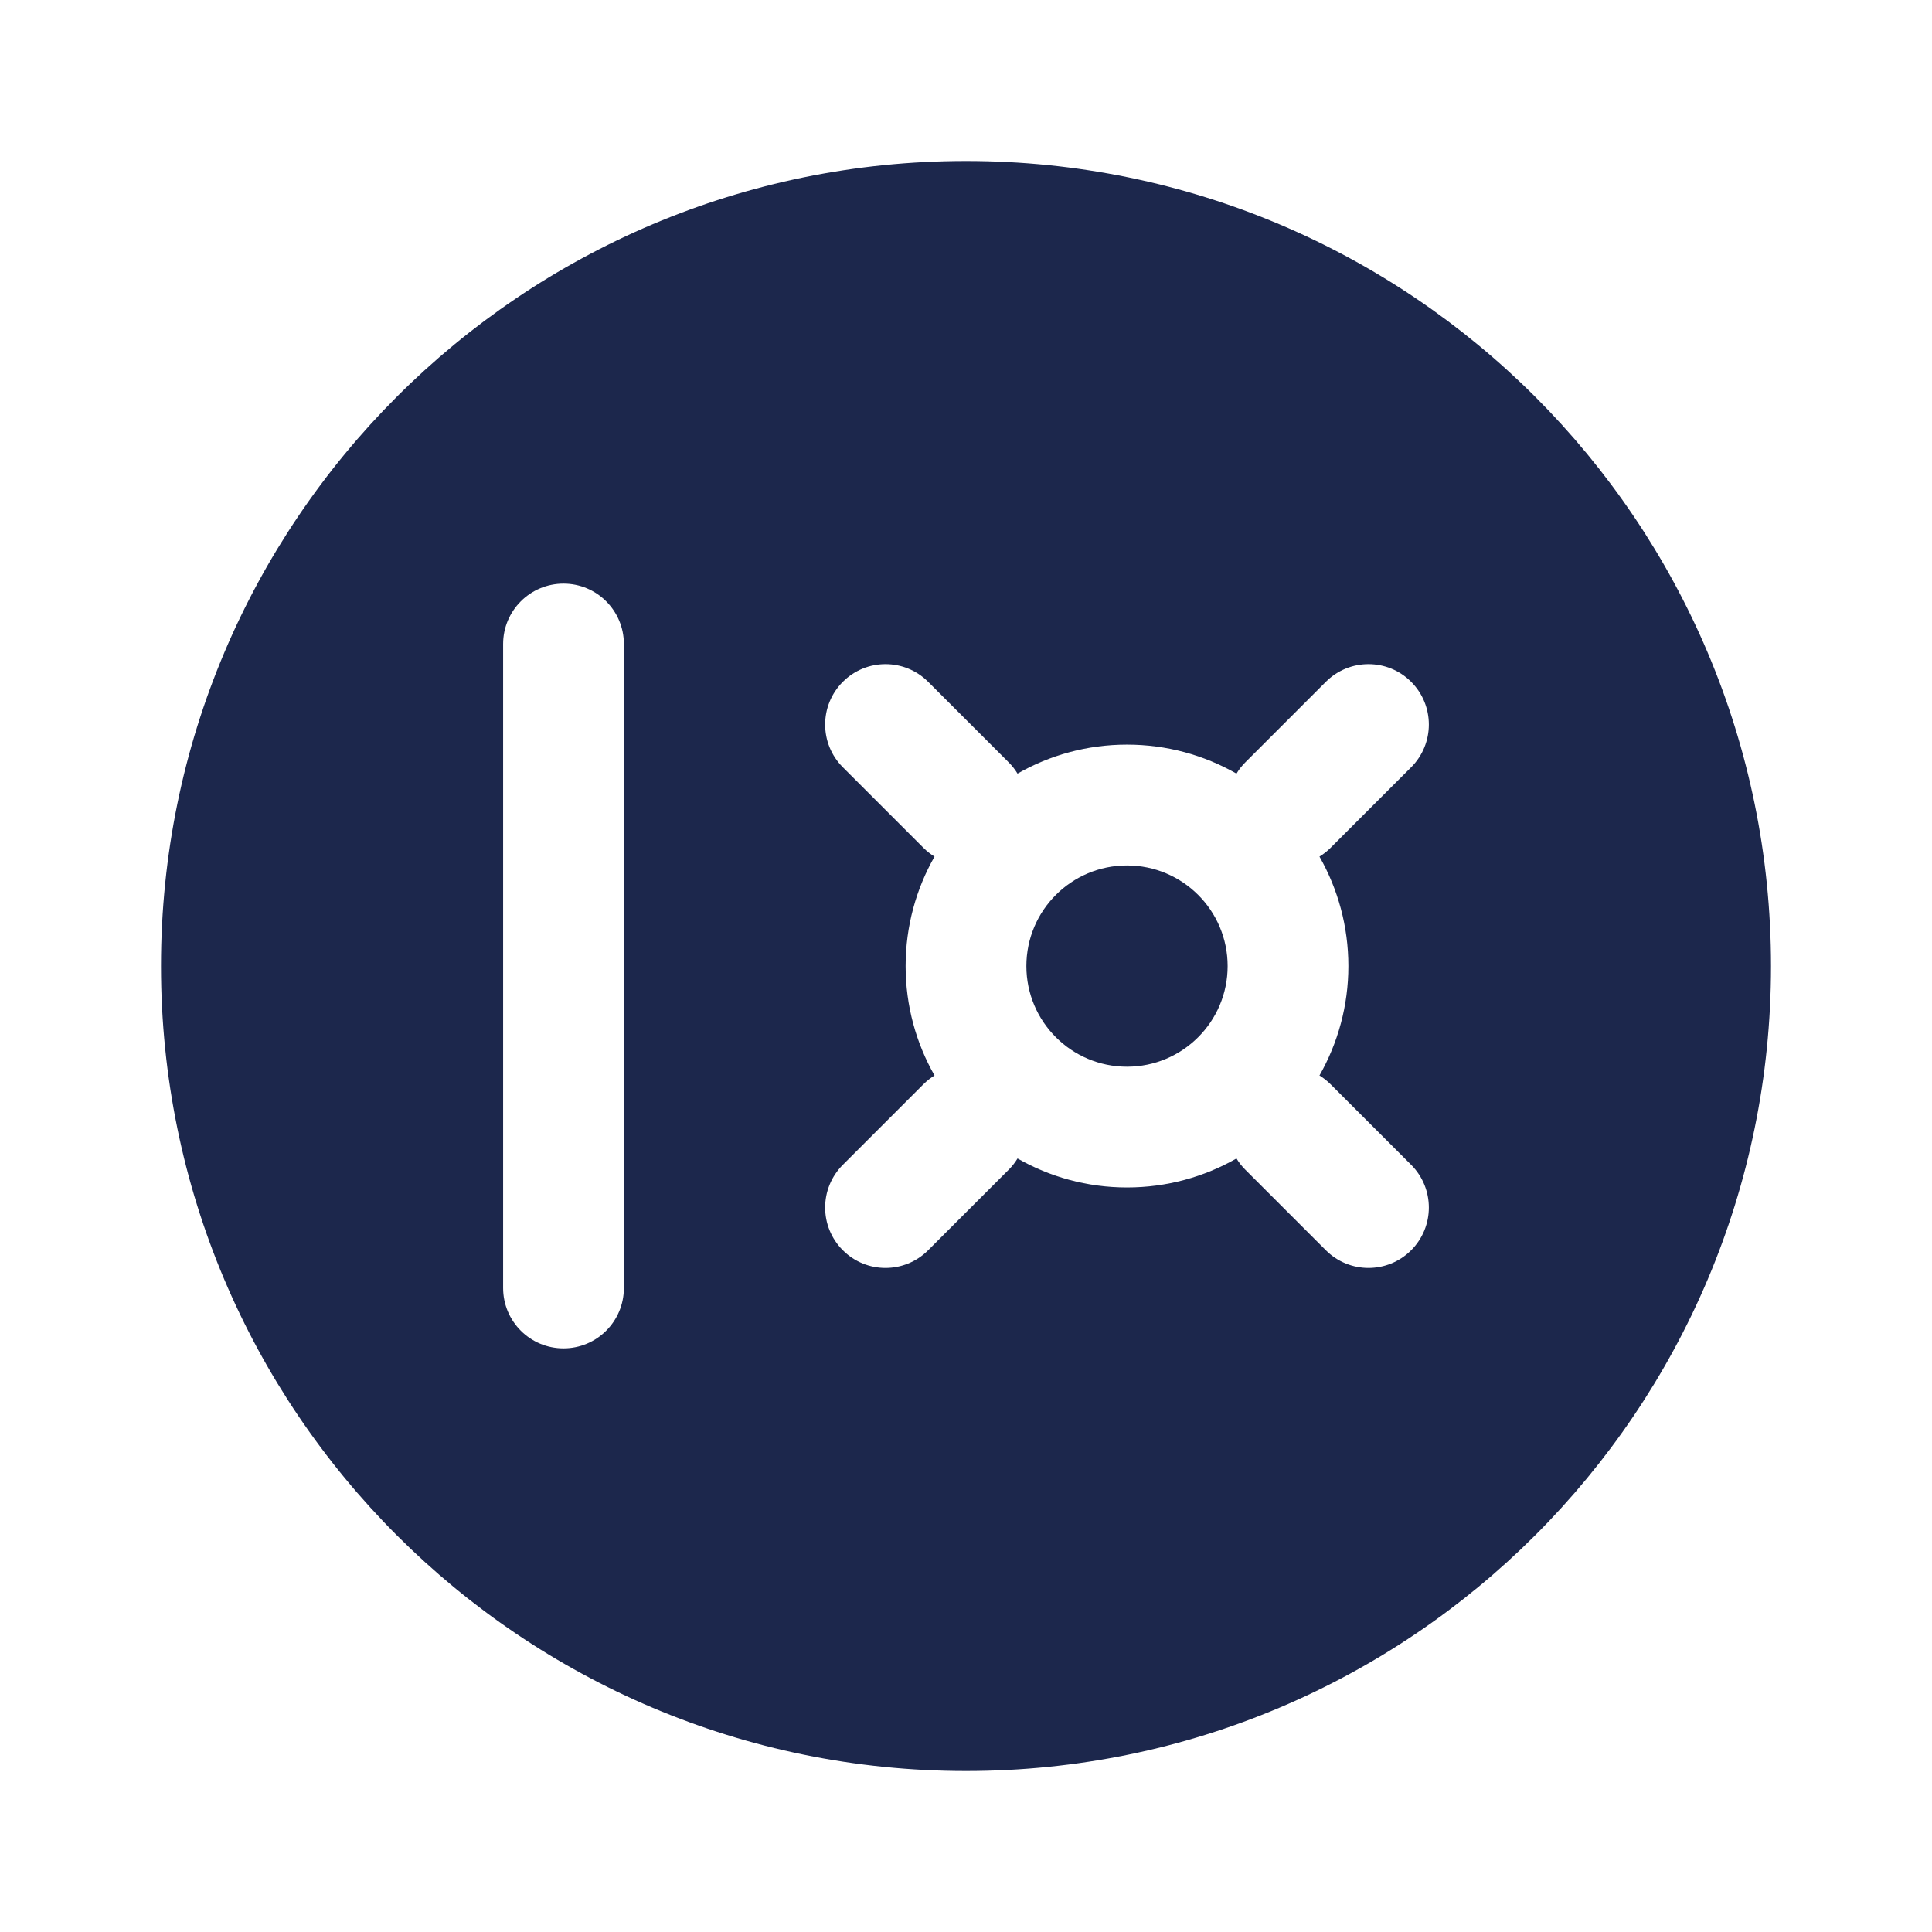 <svg width="24" height="24" viewBox="0 0 24 24" fill="none" xmlns="http://www.w3.org/2000/svg">
<path d="M12.75 12.001C12.75 11.31 13.31 10.751 14 10.751C14.69 10.751 15.25 11.31 15.25 12.001C15.25 12.691 14.69 13.251 14 13.251C13.31 13.251 12.75 12.691 12.75 12.001Z" fill="#1C274C"/>
<path fill-rule="evenodd" clip-rule="evenodd" d="M12 2C6.477 2 2 6.478 2 12.001C2 17.523 6.477 22 12 22C17.523 22 22 17.523 22 12.001C22 6.478 17.523 2 12 2ZM7.75 8C7.75 7.586 7.414 7.25 7 7.25C6.586 7.25 6.25 7.586 6.25 8L6.25 16C6.25 16.415 6.586 16.75 7 16.75C7.414 16.75 7.75 16.415 7.75 16L7.75 8ZM11.53 8.47C11.237 8.177 10.763 8.177 10.47 8.47C10.177 8.763 10.177 9.238 10.47 9.531L11.47 10.531C11.513 10.574 11.559 10.61 11.609 10.641C11.381 11.042 11.25 11.506 11.25 12.001C11.25 12.495 11.381 12.959 11.609 13.36C11.559 13.391 11.513 13.427 11.47 13.47L10.47 14.47C10.177 14.763 10.177 15.238 10.47 15.531C10.763 15.824 11.237 15.824 11.53 15.531L12.53 14.531C12.573 14.488 12.61 14.441 12.64 14.391C13.041 14.62 13.505 14.751 14 14.751C14.495 14.751 14.959 14.62 15.36 14.391C15.39 14.441 15.427 14.488 15.47 14.531L16.47 15.531C16.763 15.824 17.237 15.824 17.53 15.531C17.823 15.238 17.823 14.763 17.53 14.47L16.53 13.47C16.487 13.427 16.441 13.391 16.391 13.36C16.619 12.959 16.75 12.495 16.75 12.001C16.75 11.506 16.619 11.042 16.391 10.641C16.441 10.61 16.487 10.574 16.53 10.531L17.53 9.531C17.823 9.238 17.823 8.763 17.53 8.47C17.237 8.177 16.763 8.177 16.47 8.47L15.47 9.47C15.427 9.513 15.39 9.56 15.36 9.61C14.959 9.381 14.495 9.25 14 9.25C13.505 9.25 13.041 9.381 12.64 9.61C12.61 9.56 12.573 9.513 12.53 9.47L11.53 8.47Z" fill="#1C274C"/>
</svg>
